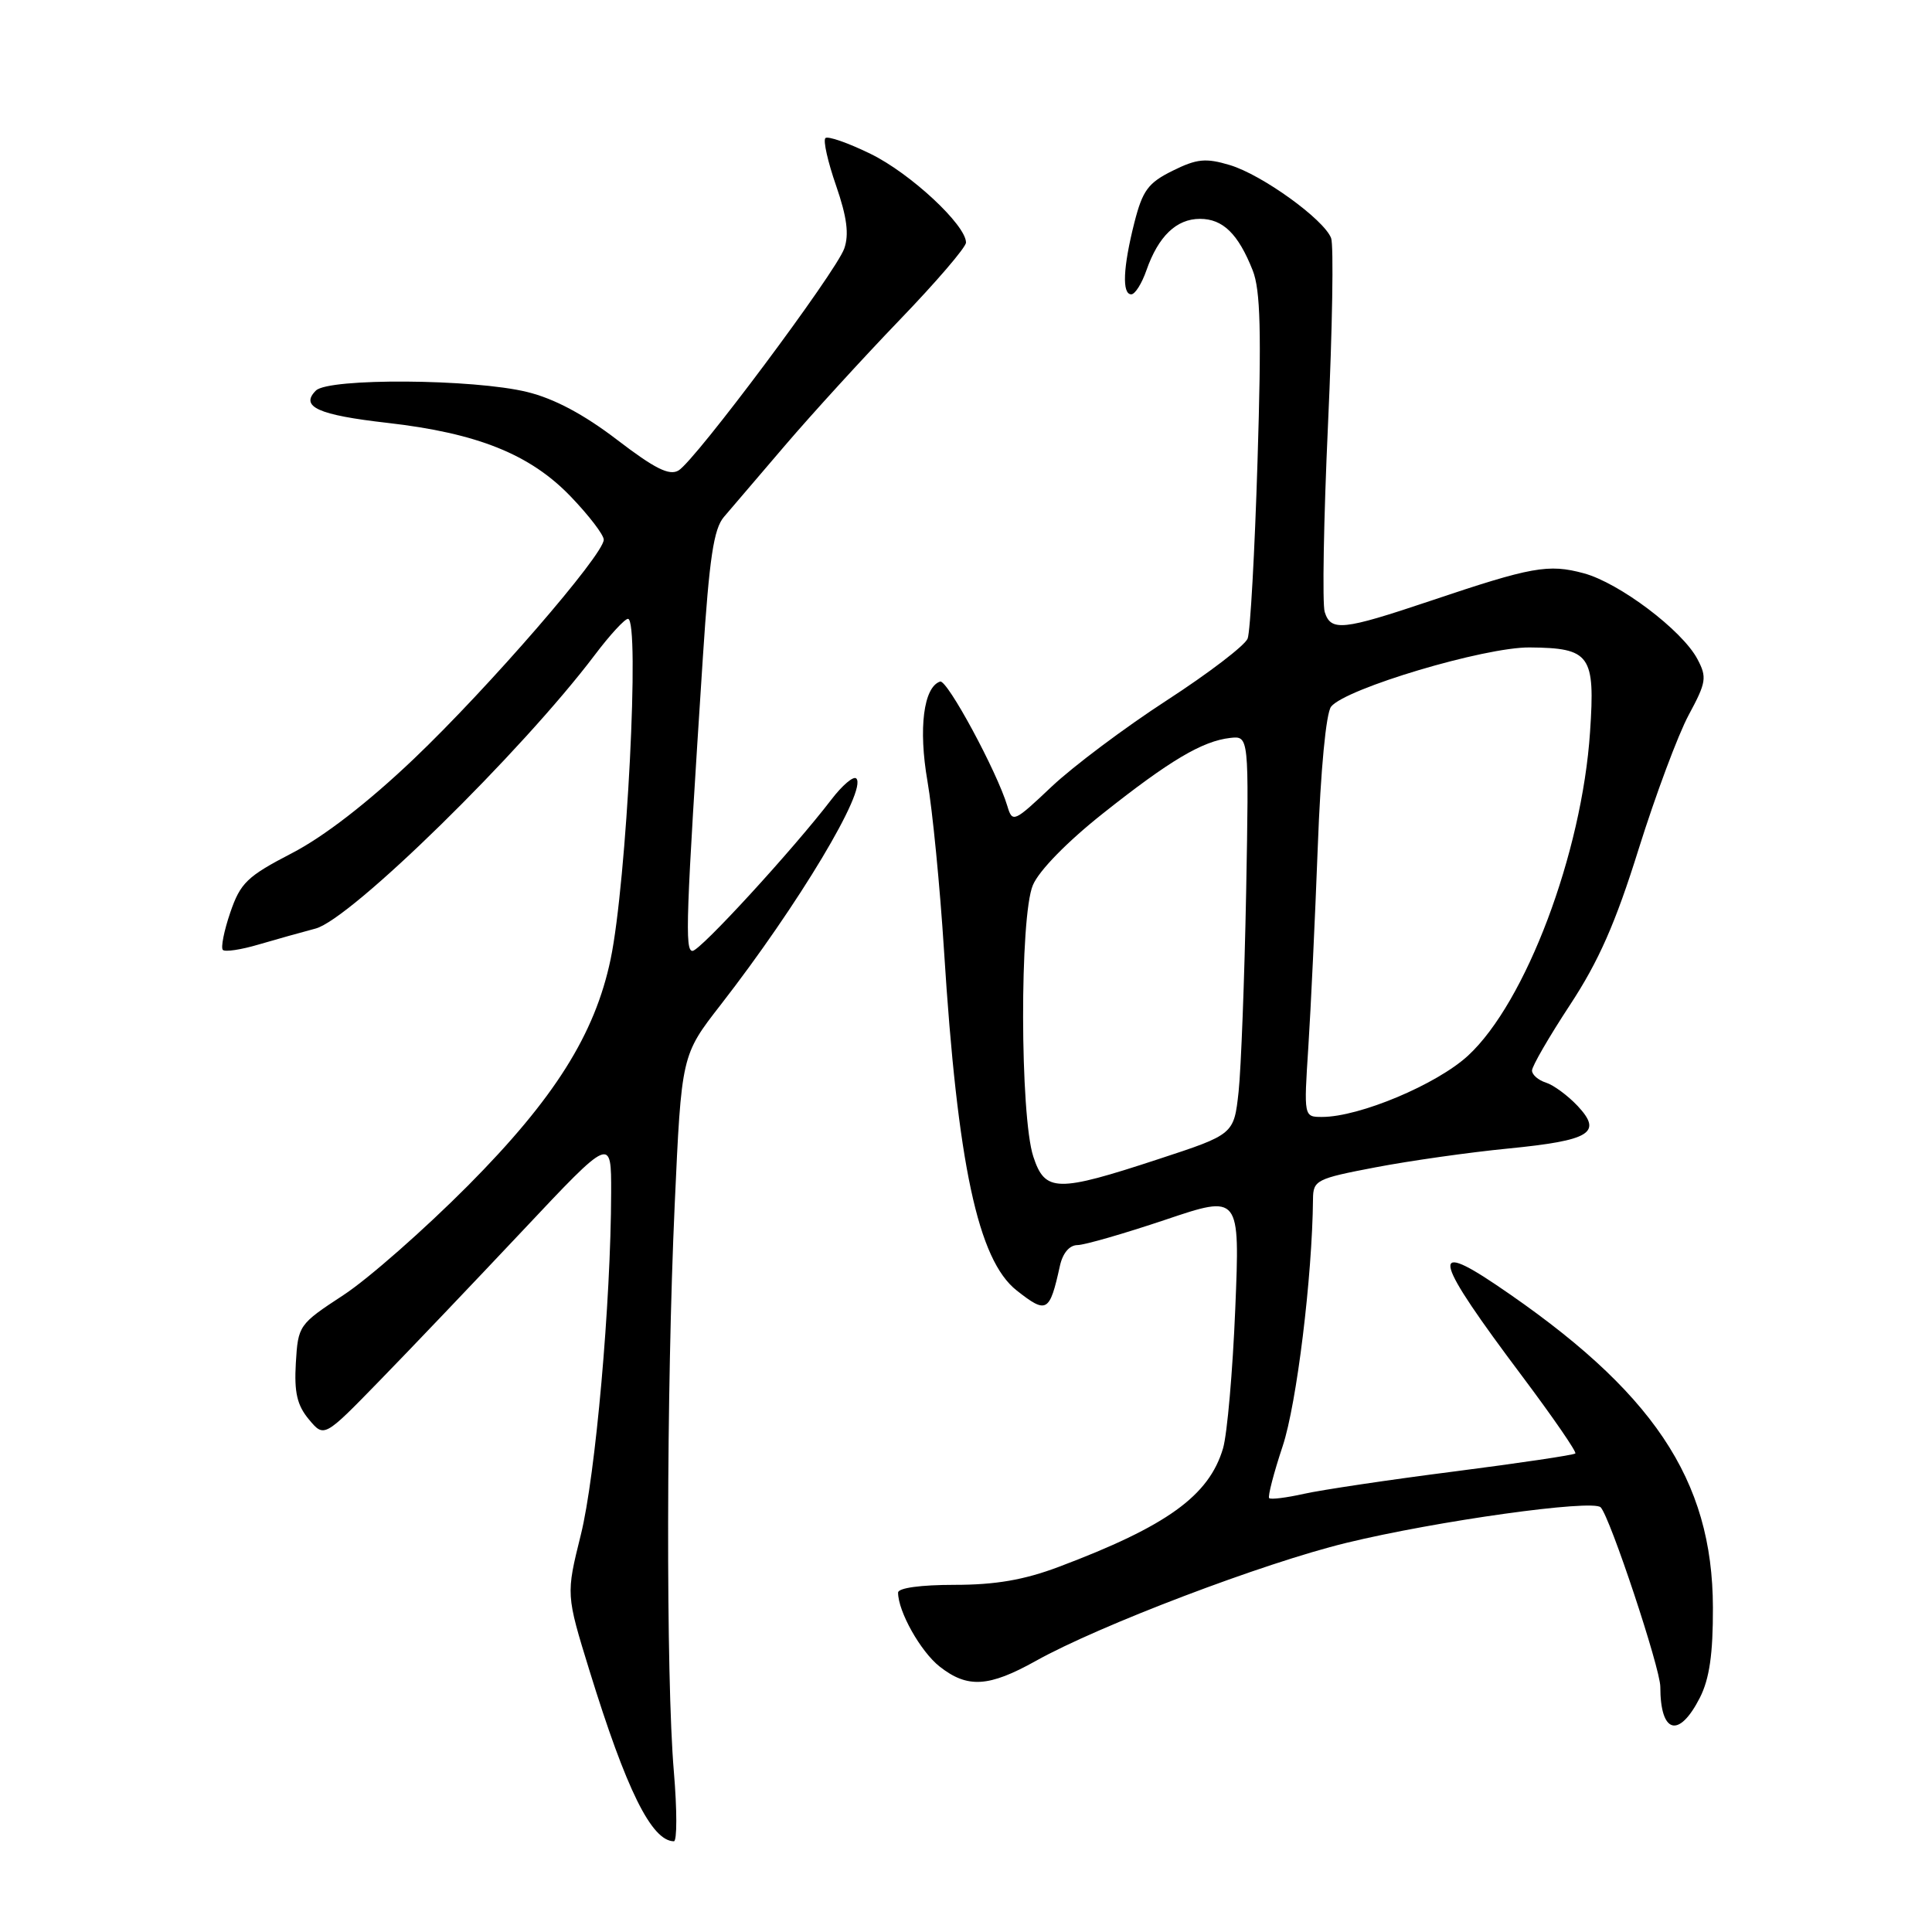 <?xml version="1.0" encoding="UTF-8" standalone="no"?>
<!DOCTYPE svg PUBLIC "-//W3C//DTD SVG 1.1//EN" "http://www.w3.org/Graphics/SVG/1.1/DTD/svg11.dtd" >
<svg xmlns="http://www.w3.org/2000/svg" xmlns:xlink="http://www.w3.org/1999/xlink" version="1.1" viewBox="0 0 256 256">
 <g >
 <path fill="currentColor"
d=" M 89.29 234.75 C 88.23 222.34 88.29 184.10 89.40 159.66 C 90.30 139.82 90.30 139.82 95.48 133.16 C 105.80 119.88 114.96 104.60 113.46 103.15 C 113.09 102.79 111.60 104.06 110.15 105.96 C 105.07 112.59 92.77 126.00 91.76 126.00 C 90.73 126.00 90.88 121.79 93.14 87.00 C 93.99 73.97 94.57 70.08 95.92 68.50 C 96.87 67.40 100.52 63.12 104.04 59.00 C 107.56 54.88 114.39 47.40 119.22 42.38 C 124.05 37.37 128.00 32.76 128.00 32.14 C 128.00 29.82 120.64 22.97 115.38 20.40 C 112.38 18.93 109.68 17.99 109.37 18.30 C 109.05 18.61 109.69 21.45 110.79 24.61 C 112.23 28.78 112.52 31.06 111.87 32.93 C 110.77 36.06 92.14 61.01 89.91 62.34 C 88.69 63.07 86.75 62.09 81.76 58.27 C 77.38 54.92 73.43 52.81 69.85 51.94 C 62.76 50.20 43.55 50.07 41.86 51.75 C 39.71 53.89 42.16 54.99 51.31 56.03 C 63.27 57.39 70.27 60.21 75.63 65.80 C 78.04 68.31 80.00 70.87 80.00 71.51 C 80.00 73.50 64.73 91.13 54.84 100.55 C 48.76 106.34 42.93 110.85 38.68 113.05 C 32.74 116.13 31.86 116.98 30.51 120.92 C 29.68 123.35 29.24 125.58 29.53 125.87 C 29.83 126.16 31.96 125.84 34.28 125.15 C 36.60 124.47 39.99 123.52 41.81 123.04 C 46.47 121.83 69.13 99.62 78.84 86.75 C 80.81 84.14 82.78 82.00 83.21 82.00 C 84.82 82.00 83.04 116.93 80.91 127.10 C 78.83 137.05 73.47 145.56 62.02 157.09 C 56.23 162.91 48.80 169.45 45.50 171.61 C 39.59 175.48 39.50 175.62 39.20 180.60 C 38.97 184.51 39.37 186.21 40.93 188.08 C 42.95 190.50 42.95 190.50 50.25 183.00 C 54.27 178.88 62.83 169.89 69.28 163.04 C 81.00 150.58 81.00 150.58 80.98 158.04 C 80.95 172.49 78.91 195.57 76.96 203.38 C 75.00 211.28 75.00 211.28 78.11 221.37 C 82.99 237.18 86.33 243.93 89.29 243.98 C 89.72 243.99 89.72 239.84 89.29 234.75 Z  M 225.25 224.94 C 226.51 222.45 226.99 219.15 226.97 213.00 C 226.93 196.01 219.02 184.25 198.23 170.24 C 189.32 164.24 190.07 166.87 201.70 182.36 C 205.77 187.79 208.94 192.39 208.74 192.59 C 208.54 192.80 201.31 193.87 192.68 194.98 C 184.06 196.08 175.10 197.42 172.78 197.94 C 170.45 198.46 168.38 198.72 168.17 198.51 C 167.97 198.30 168.77 195.20 169.96 191.62 C 171.82 186.03 173.88 169.22 173.98 158.88 C 174.00 156.39 174.43 156.17 182.25 154.68 C 186.79 153.81 194.69 152.69 199.81 152.19 C 210.76 151.11 212.39 150.11 209.03 146.53 C 207.74 145.16 205.85 143.77 204.84 143.45 C 203.83 143.13 203.00 142.41 203.00 141.85 C 203.00 141.28 205.26 137.38 208.03 133.16 C 211.83 127.38 214.07 122.31 217.13 112.50 C 219.37 105.35 222.35 97.36 223.76 94.74 C 226.10 90.40 226.20 89.75 224.91 87.32 C 222.89 83.51 214.56 77.23 209.85 75.96 C 205.17 74.70 202.98 75.09 189.50 79.63 C 177.92 83.52 176.35 83.69 175.53 81.09 C 175.20 80.04 175.39 68.84 175.97 56.19 C 176.55 43.55 176.73 32.46 176.38 31.55 C 175.43 29.07 167.21 23.14 162.95 21.87 C 159.78 20.92 158.60 21.03 155.39 22.62 C 152.13 24.23 151.40 25.23 150.31 29.50 C 148.81 35.42 148.65 39.00 149.90 39.00 C 150.40 39.00 151.30 37.57 151.91 35.81 C 153.49 31.30 155.88 29.00 159.00 29.00 C 162.04 29.00 164.07 30.98 165.99 35.83 C 167.02 38.43 167.16 43.99 166.63 61.06 C 166.26 73.10 165.67 83.70 165.32 84.61 C 164.97 85.52 160.14 89.21 154.59 92.81 C 149.04 96.41 142.18 101.56 139.34 104.24 C 134.35 108.96 134.15 109.05 133.48 106.81 C 132.12 102.26 125.50 90.00 124.57 90.31 C 122.38 91.04 121.68 96.52 122.89 103.49 C 123.56 107.34 124.55 117.47 125.09 126.00 C 126.87 154.26 129.59 166.96 134.71 170.99 C 138.70 174.13 139.08 173.91 140.44 167.75 C 140.81 166.05 141.70 164.99 142.77 164.98 C 143.72 164.97 148.95 163.46 154.40 161.63 C 164.30 158.29 164.30 158.29 163.68 173.40 C 163.34 181.70 162.61 190.03 162.06 191.91 C 160.20 198.20 154.63 202.22 140.26 207.63 C 135.68 209.35 131.91 210.00 126.48 210.00 C 122.00 210.00 119.00 210.41 119.00 211.03 C 119.00 213.53 121.99 218.85 124.51 220.83 C 128.20 223.73 131.02 223.56 137.27 220.07 C 145.64 215.39 167.41 207.11 178.39 204.44 C 190.35 201.53 211.06 198.64 212.10 199.73 C 213.35 201.04 220.00 221.06 220.00 223.51 C 220.00 229.73 222.47 230.40 225.25 224.94 Z  M 136.92 153.26 C 135.15 147.89 135.10 121.44 136.86 117.29 C 137.66 115.37 141.43 111.52 146.14 107.79 C 155.01 100.75 159.32 98.20 163.00 97.78 C 165.50 97.50 165.50 97.50 165.12 118.27 C 164.90 129.69 164.45 141.57 164.12 144.67 C 163.50 150.31 163.50 150.31 153.50 153.59 C 140.02 158.02 138.48 157.99 136.92 153.26 Z  M 173.36 138.75 C 173.69 133.66 174.25 121.75 174.61 112.27 C 174.99 102.00 175.71 94.47 176.38 93.63 C 178.30 91.23 196.73 85.73 202.69 85.79 C 210.72 85.86 211.38 86.79 210.69 96.98 C 209.62 113.07 202.16 132.83 194.52 139.88 C 190.37 143.70 180.13 148.00 175.19 148.00 C 172.76 148.00 172.76 148.00 173.36 138.75 Z "/>
</g>
</svg>